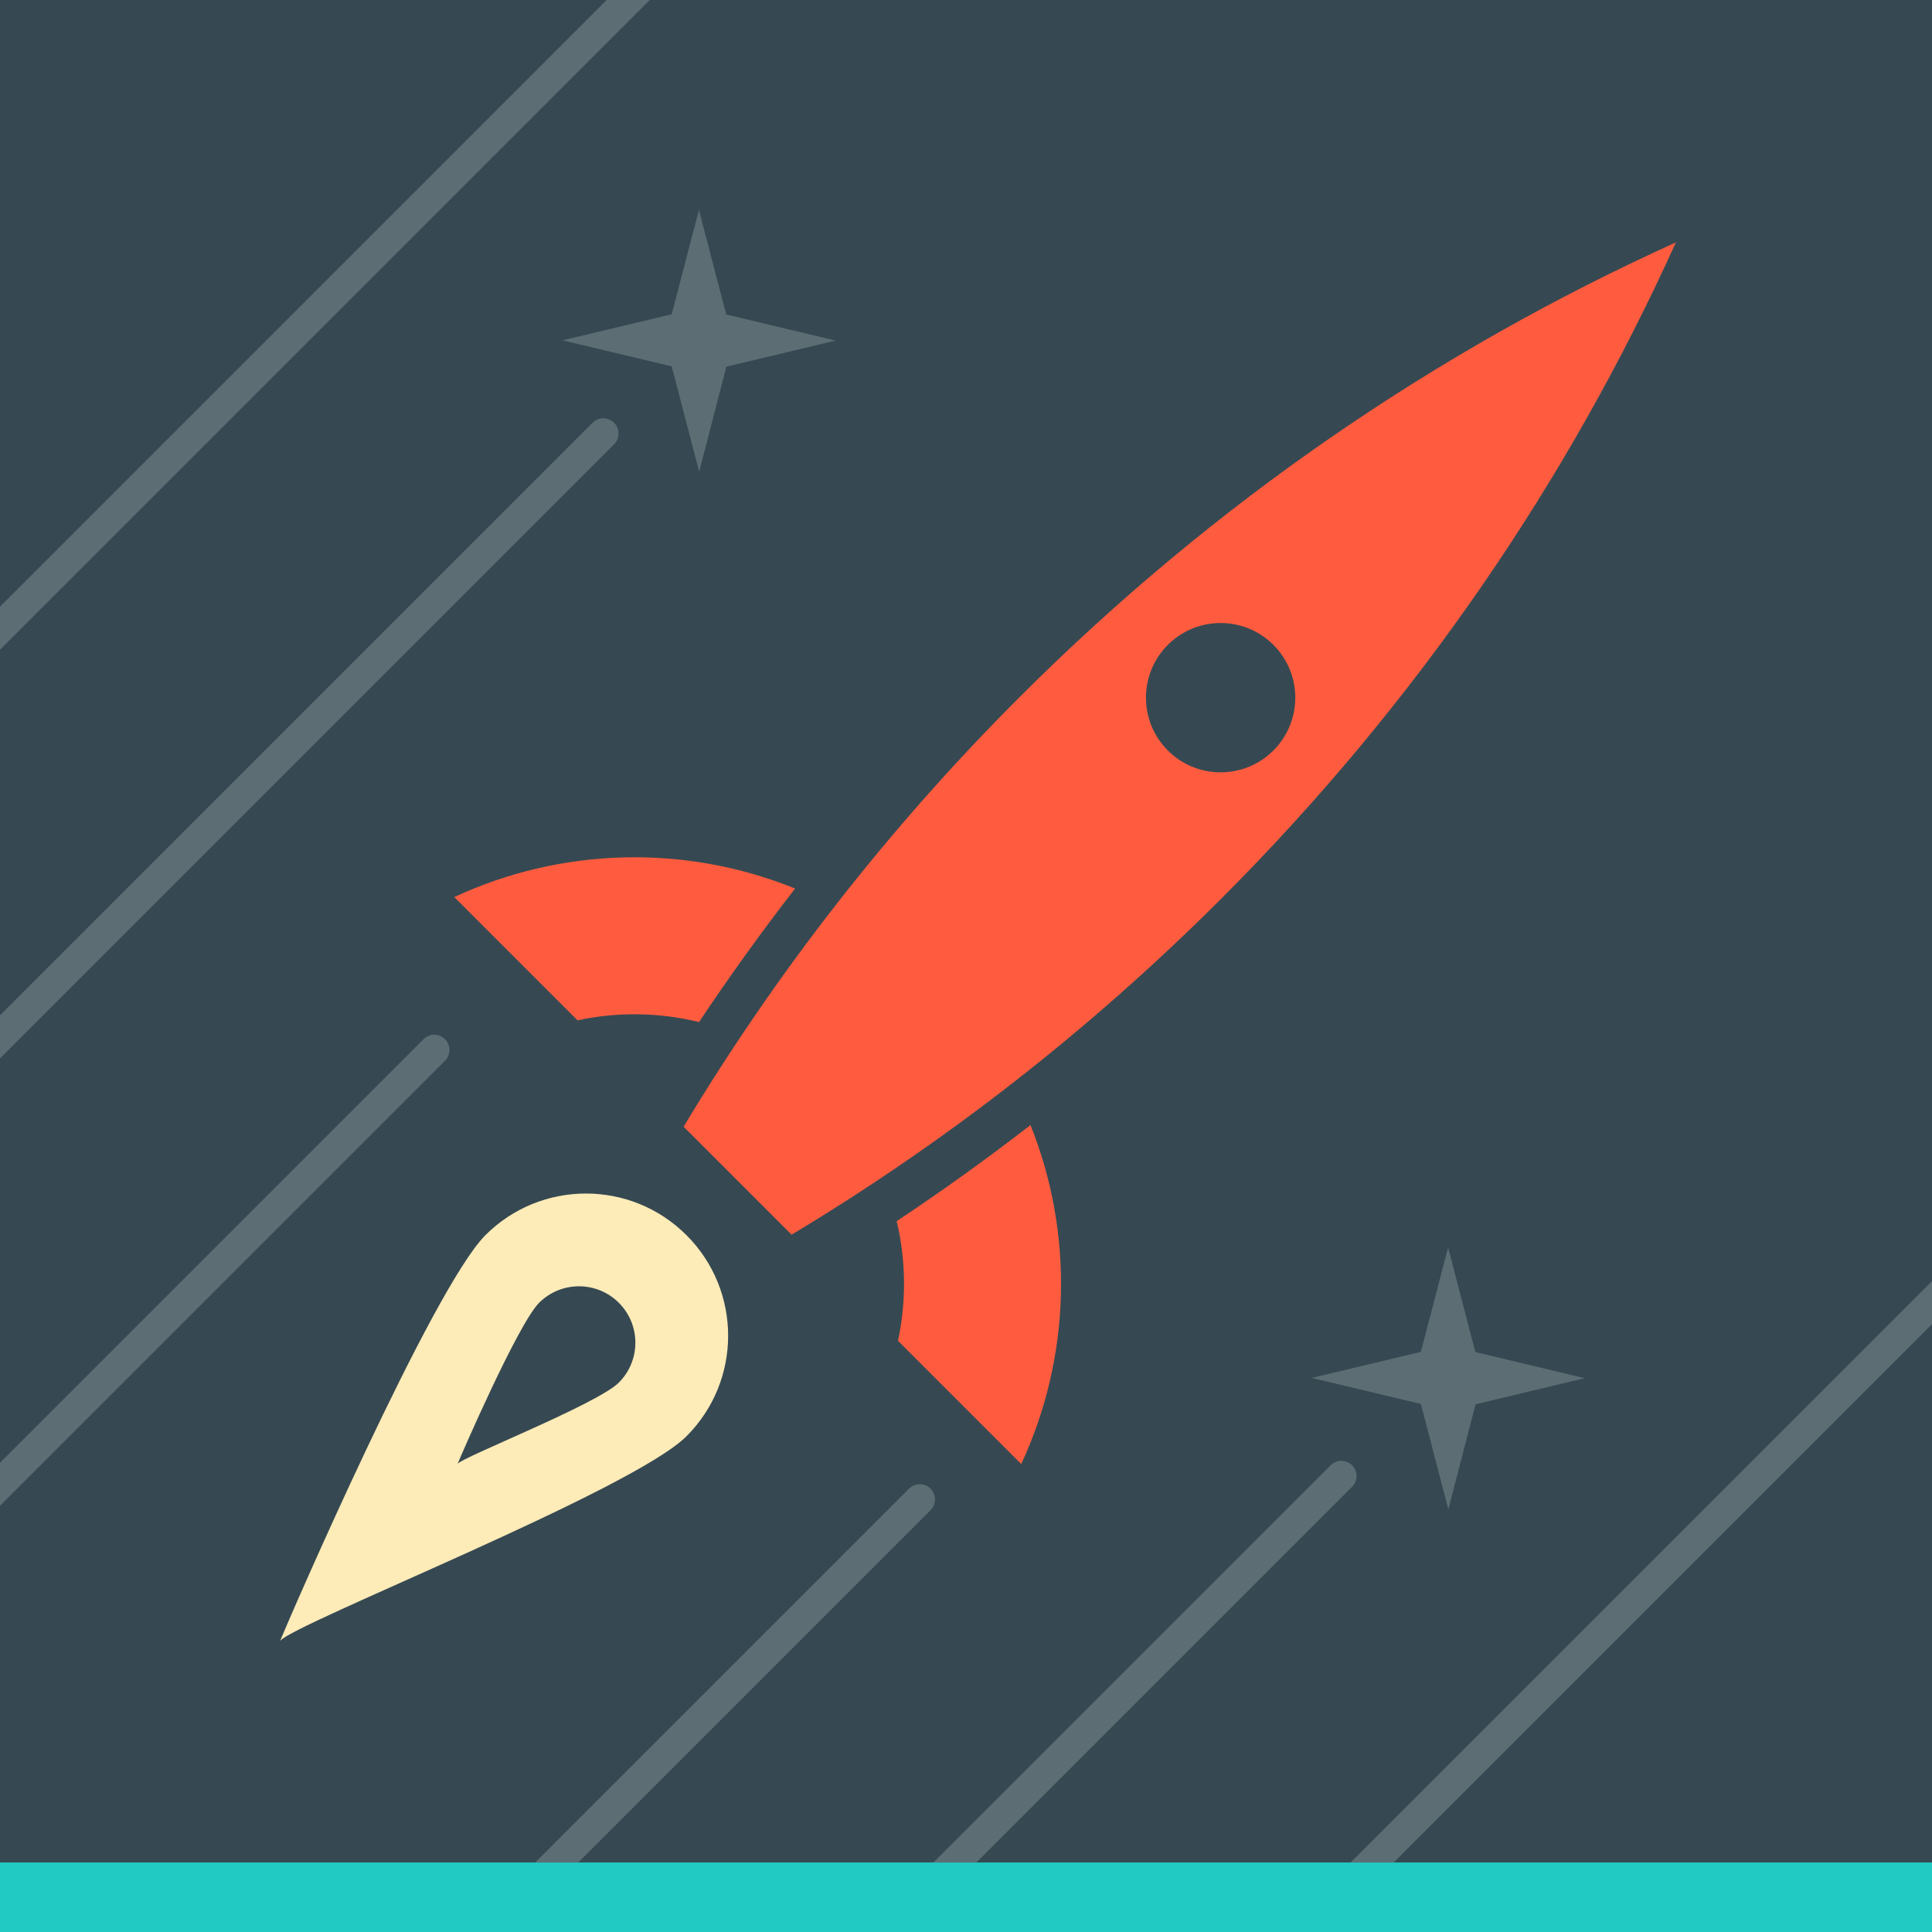 <svg viewBox="0 0 256 256" xmlns="http://www.w3.org/2000/svg" fill-rule="evenodd" clip-rule="evenodd" stroke-linejoin="round" stroke-miterlimit="1.414">
    <path fill="#364952" d="M-.143 0H256v256H-.143z"/>
    <path d="M136.546 149.076c5.776 14.428 5.367 30.756-1.229 44.916l-16.329-16.33c1.124-5.223 1.067-10.65-.171-15.852 6.026-4.005 11.94-8.249 17.729-12.734zm-45.962.221c12.18-20.287 27.016-39.426 44.505-56.915 25.914-25.914 55.447-46 86.974-60.26-14.259 31.527-34.346 61.061-60.259 86.974-17.49 17.49-36.629 32.325-56.916 44.506l-14.304-14.305zm64.159-63.846c3.863-3.864 10.128-3.864 13.991 0 3.864 3.864 3.864 10.128 0 13.992-3.863 3.863-10.128 3.863-13.991 0-3.864-3.864-3.864-10.128 0-13.992zm-62.117 49.978c-5.279-1.296-10.796-1.374-16.103-.231l-16.329-16.33c14.24-6.633 30.674-7.01 45.161-1.129-4.482 5.776-8.725 11.677-12.729 17.69z" fill="#ff5c3f"/>
    <path d="M37.109 217.438c1.175-2.9 20.191-46.75 27.211-53.771 7.358-7.357 19.286-7.357 26.643 0 7.358 7.358 7.358 19.286 0 26.643-7.197 7.198-52.234 24.883-53.854 27.128l-.044.112.002.014c-.019.037-.019.032-.002-.014-.001-.031.013-.069.044-.112zm23.528-23.477c.465-1.15 8.009-18.546 10.795-21.332 2.918-2.918 7.651-2.918 10.569 0 2.919 2.919 2.919 7.651 0 10.57-2.855 2.856-20.722 9.871-21.364 10.762l-.018.045c-.001-.013.005-.028.018-.045z" fill="#fdebb8"/>
    <path d="M191.882 199.878l-3.607-13.846-14.473-3.451 14.473-3.45 3.607-13.834 3.611 13.86 14.488 3.458-14.462 3.459-3.589 13.859-.048-.055z" fill="#5c6d74"/>
    <path fill="#21cbc4" d="M0 246.79h256V256H0z"/>
    <path d="M92.614 62.392l-3.608-13.847-14.473-3.45 14.473-3.451 3.608-13.833 3.61 13.86 14.489 3.458-14.463 3.458-3.589 13.86-.047-.055zM0 86.087v-5.702L80.385 0h5.702L0 86.087zM0 134.538L78.517 56.02c.787-.786 2.064-.786 2.851 0 .787.787.787 2.064 0 2.851L0 140.239v-5.701zM0 193.815l56.113-56.113c.787-.787 2.064-.787 2.851 0 .786.787.786 2.064 0 2.851L0 199.516v-5.701zM70.918 246.79l49.533-49.533c.786-.787 2.064-.787 2.851 0 .786.786.786 2.064 0 2.85L76.619 246.79h-5.701zM123.677 246.79l52.633-52.633c.787-.787 2.064-.787 2.851 0 .787.787.787 2.064 0 2.851l-49.782 49.782h-5.702zM178.964 246.79L256 169.754v5.702l-71.334 71.334h-5.702z" fill="#5c6d74"/>
</svg>
